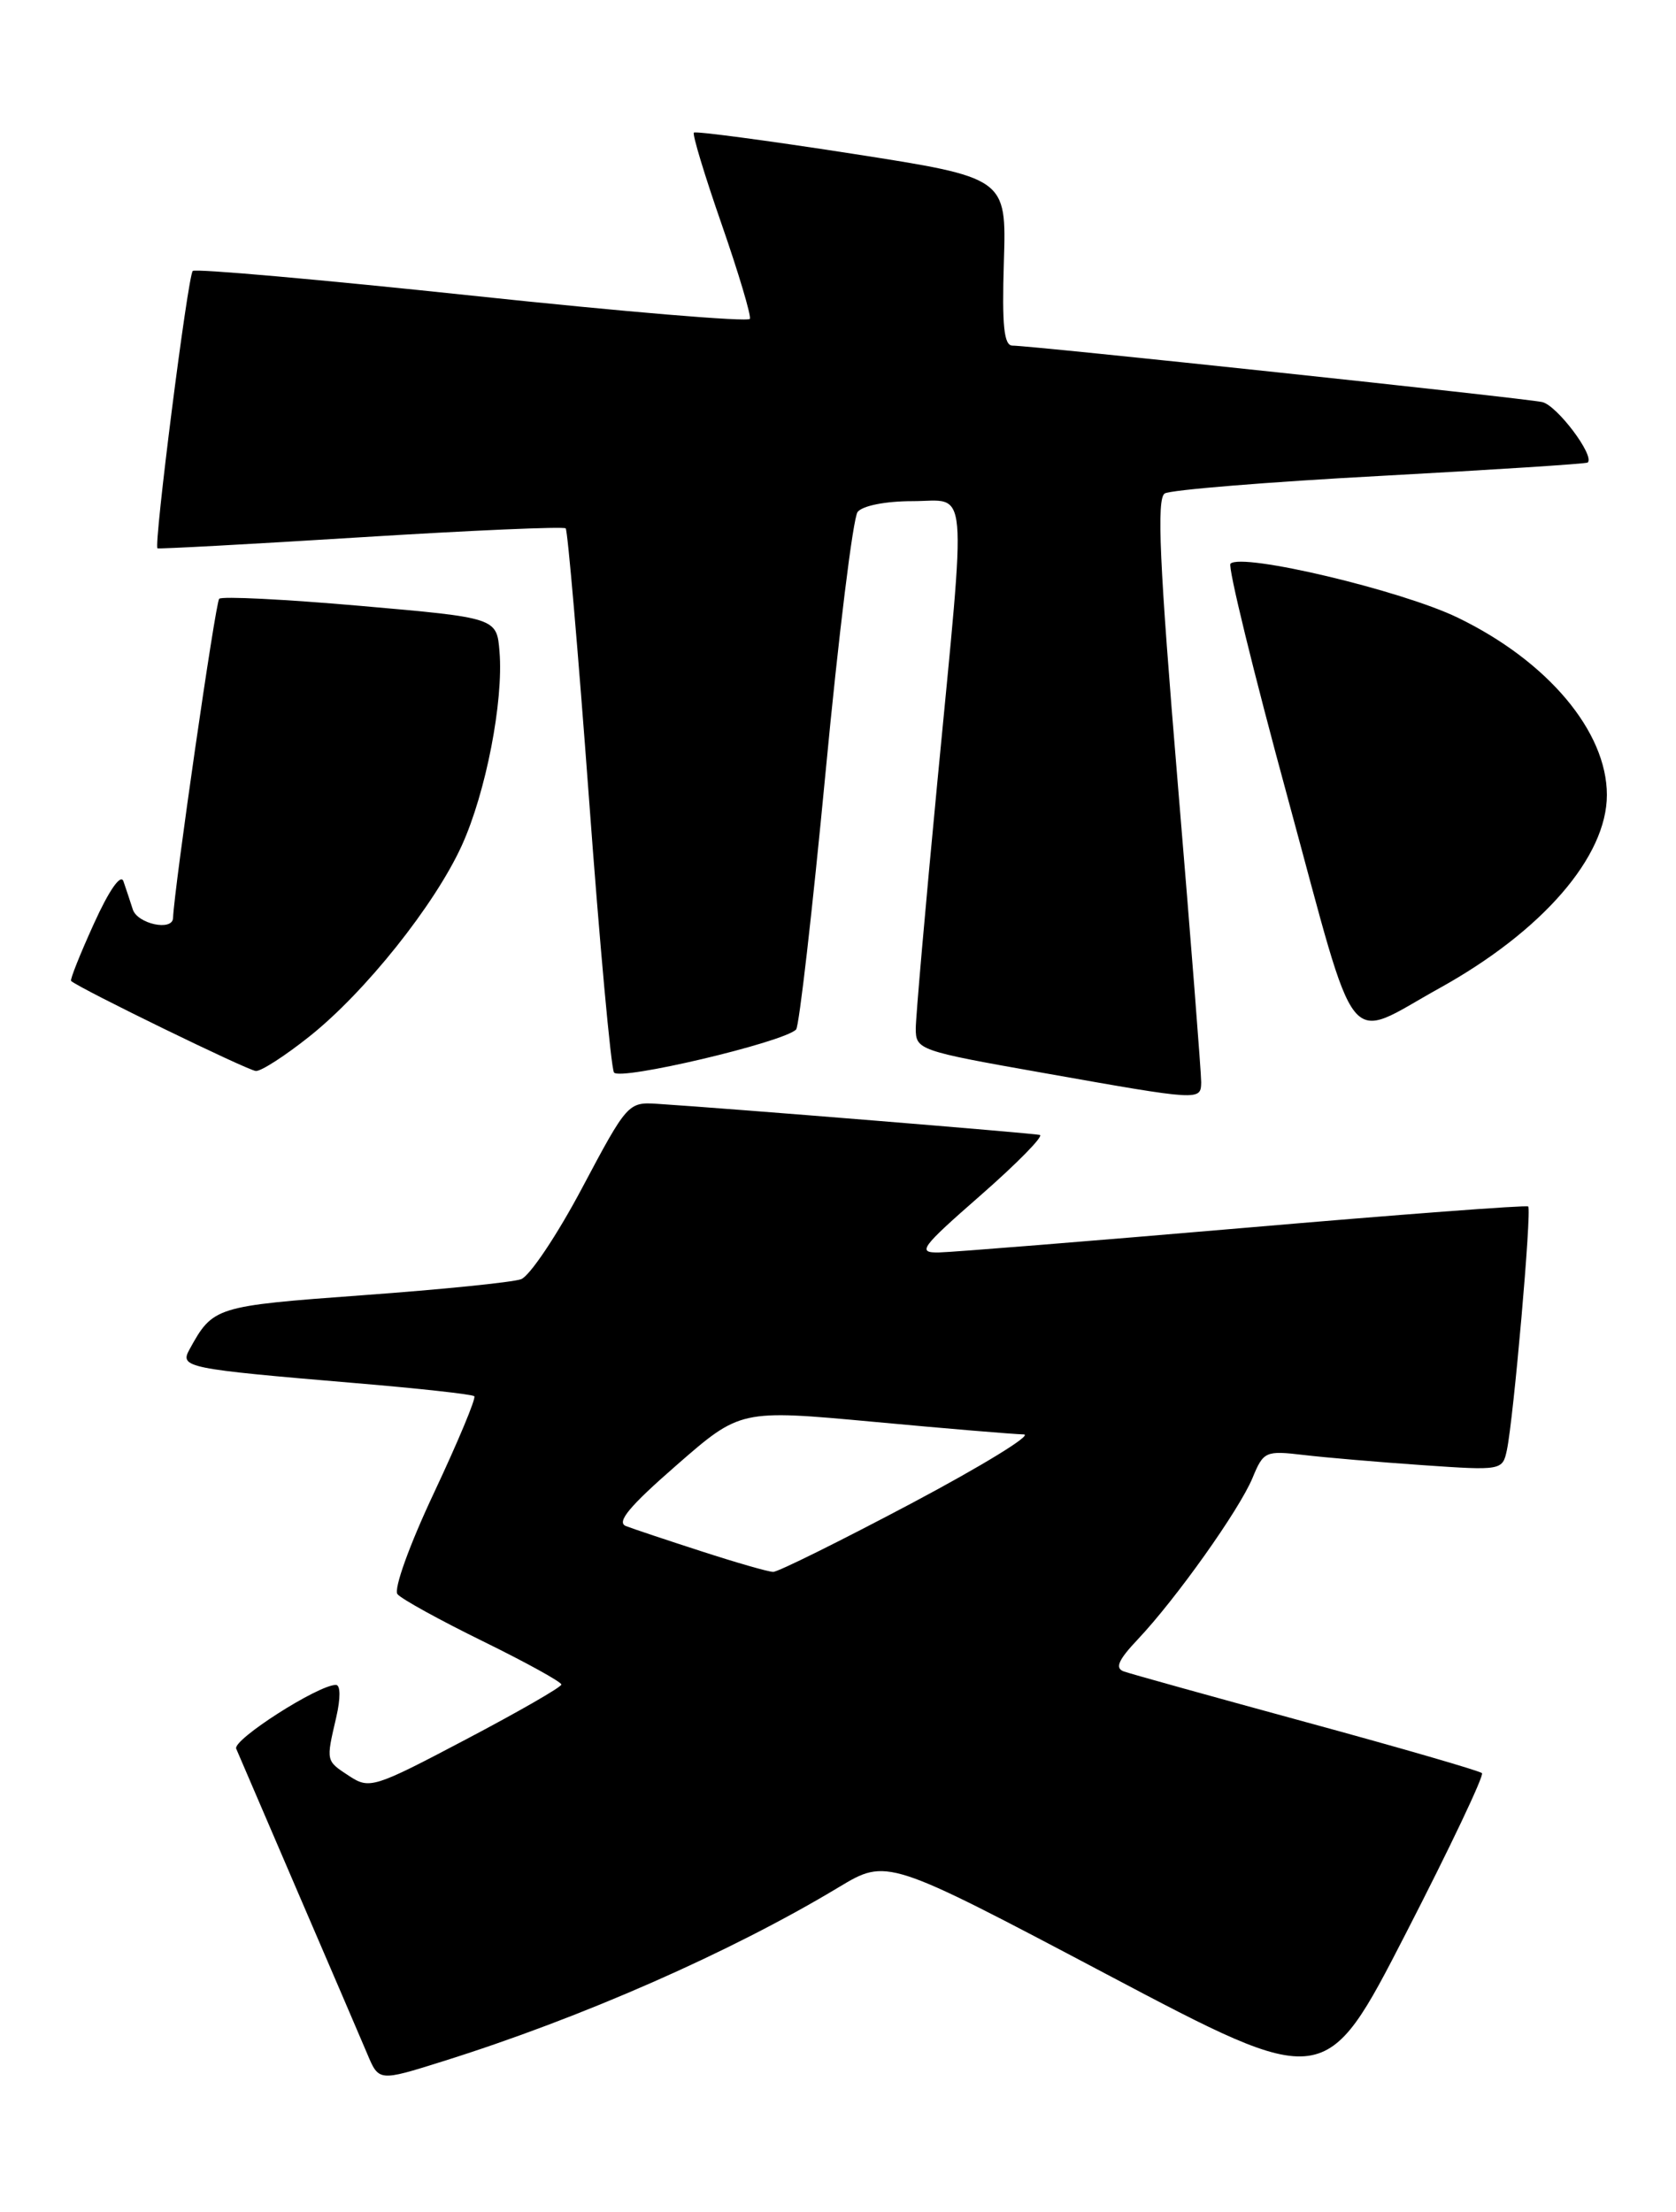 <?xml version="1.0" encoding="UTF-8" standalone="no"?>
<!DOCTYPE svg PUBLIC "-//W3C//DTD SVG 1.1//EN" "http://www.w3.org/Graphics/SVG/1.1/DTD/svg11.dtd" >
<svg xmlns="http://www.w3.org/2000/svg" xmlns:xlink="http://www.w3.org/1999/xlink" version="1.1" viewBox="0 0 194 256">
 <g >
 <path fill="currentColor"
d=" M 171.54 205.21 C 171.28 204.95 162.16 202.30 151.28 199.34 C 140.40 196.37 130.86 193.72 130.08 193.44 C 129.03 193.06 129.44 192.12 131.71 189.72 C 136.13 185.04 143.44 174.76 144.98 171.05 C 146.25 167.97 146.48 167.87 150.90 168.39 C 153.43 168.69 159.64 169.22 164.71 169.57 C 173.79 170.20 173.92 170.17 174.42 167.85 C 175.20 164.20 177.32 139.98 176.89 139.63 C 176.67 139.45 161.88 140.57 144.00 142.11 C 126.12 143.64 110.24 144.92 108.70 144.95 C 106.13 145.00 106.53 144.44 113.56 138.29 C 117.77 134.60 120.84 131.47 120.36 131.35 C 119.59 131.15 84.74 128.31 76.08 127.75 C 72.72 127.53 72.59 127.68 67.39 137.47 C 64.49 142.94 61.30 147.70 60.31 148.05 C 59.31 148.41 51.08 149.24 42.00 149.90 C 24.85 151.16 24.66 151.22 21.92 156.20 C 20.79 158.26 21.60 158.42 41.00 160.06 C 48.42 160.68 54.68 161.37 54.90 161.59 C 55.13 161.80 53.03 166.82 50.25 172.74 C 47.37 178.85 45.55 183.93 46.01 184.50 C 46.47 185.06 50.92 187.51 55.92 189.96 C 60.91 192.41 64.99 194.66 64.98 194.96 C 64.97 195.26 59.99 198.12 53.91 201.32 C 43.29 206.92 42.77 207.08 40.43 205.55 C 37.70 203.76 37.73 203.88 38.92 198.75 C 39.43 196.53 39.42 195.00 38.88 195.00 C 36.83 195.00 26.92 201.34 27.34 202.38 C 27.60 203.00 30.81 210.47 34.48 219.00 C 38.15 227.53 41.77 235.94 42.51 237.70 C 43.85 240.89 43.85 240.89 51.18 238.59 C 67.31 233.54 84.57 225.95 97.08 218.42 C 102.67 215.06 102.67 215.06 128.04 228.46 C 153.42 241.87 153.42 241.87 162.72 223.78 C 167.84 213.83 171.81 205.47 171.54 205.21 Z  M 139.04 125.25 C 139.05 124.29 137.84 108.73 136.33 90.68 C 134.20 65.14 133.87 57.70 134.82 57.11 C 135.49 56.70 146.72 55.78 159.77 55.08 C 172.82 54.37 183.63 53.68 183.78 53.53 C 184.62 52.75 180.20 46.88 178.50 46.53 C 176.29 46.06 119.27 39.99 117.20 40.00 C 116.21 40.00 115.97 37.74 116.20 30.28 C 116.50 20.57 116.50 20.57 98.59 17.78 C 88.73 16.25 80.51 15.16 80.32 15.35 C 80.12 15.54 81.57 20.32 83.53 25.95 C 85.49 31.59 86.96 36.52 86.80 36.90 C 86.63 37.29 72.18 36.08 54.67 34.22 C 37.16 32.36 22.60 31.07 22.31 31.36 C 21.74 31.93 17.77 63.17 18.23 63.46 C 18.38 63.55 28.98 62.98 41.78 62.18 C 54.59 61.38 65.25 60.92 65.48 61.15 C 65.71 61.38 66.92 75.41 68.17 92.33 C 69.41 109.24 70.72 123.55 71.07 124.12 C 71.69 125.11 90.67 120.64 92.15 119.15 C 92.50 118.79 94.03 105.45 95.55 89.50 C 97.06 73.55 98.74 59.94 99.27 59.25 C 99.84 58.53 102.50 58.00 105.62 58.00 C 112.16 58.00 111.90 54.97 108.50 90.50 C 107.13 104.80 106.01 117.64 106.00 119.03 C 106.00 121.50 106.32 121.62 120.75 124.17 C 139.02 127.41 138.99 127.40 139.04 125.25 Z  M 35.82 119.95 C 42.28 114.81 50.33 104.72 53.46 97.84 C 56.24 91.72 58.29 81.18 57.82 75.43 C 57.50 71.50 57.50 71.50 41.71 70.12 C 33.03 69.36 25.67 68.99 25.37 69.30 C 24.94 69.73 20.16 102.82 20.03 106.25 C 19.97 107.80 15.91 106.93 15.37 105.25 C 15.06 104.29 14.58 102.83 14.29 102.00 C 13.98 101.09 12.64 103.00 10.87 106.90 C 9.27 110.42 8.08 113.40 8.23 113.53 C 9.23 114.42 28.72 123.91 29.62 123.95 C 30.24 123.98 33.02 122.18 35.82 119.95 Z  M 166.63 114.36 C 178.54 107.76 186.00 99.15 186.00 92.00 C 186.00 84.67 179.16 76.53 168.75 71.49 C 162.27 68.34 143.73 63.94 142.43 65.24 C 142.10 65.56 145.09 77.80 149.08 92.43 C 157.31 122.70 155.55 120.50 166.63 114.36 Z  M 81.26 179.56 C 77.27 178.27 73.31 176.95 72.46 176.62 C 71.31 176.18 72.84 174.34 78.30 169.58 C 85.69 163.13 85.69 163.13 101.09 164.55 C 109.57 165.34 117.40 165.99 118.50 166.01 C 119.60 166.02 113.75 169.61 105.50 173.99 C 97.25 178.36 90.05 181.93 89.50 181.92 C 88.95 181.92 85.24 180.85 81.26 179.56 Z "/>
</g>
</svg>